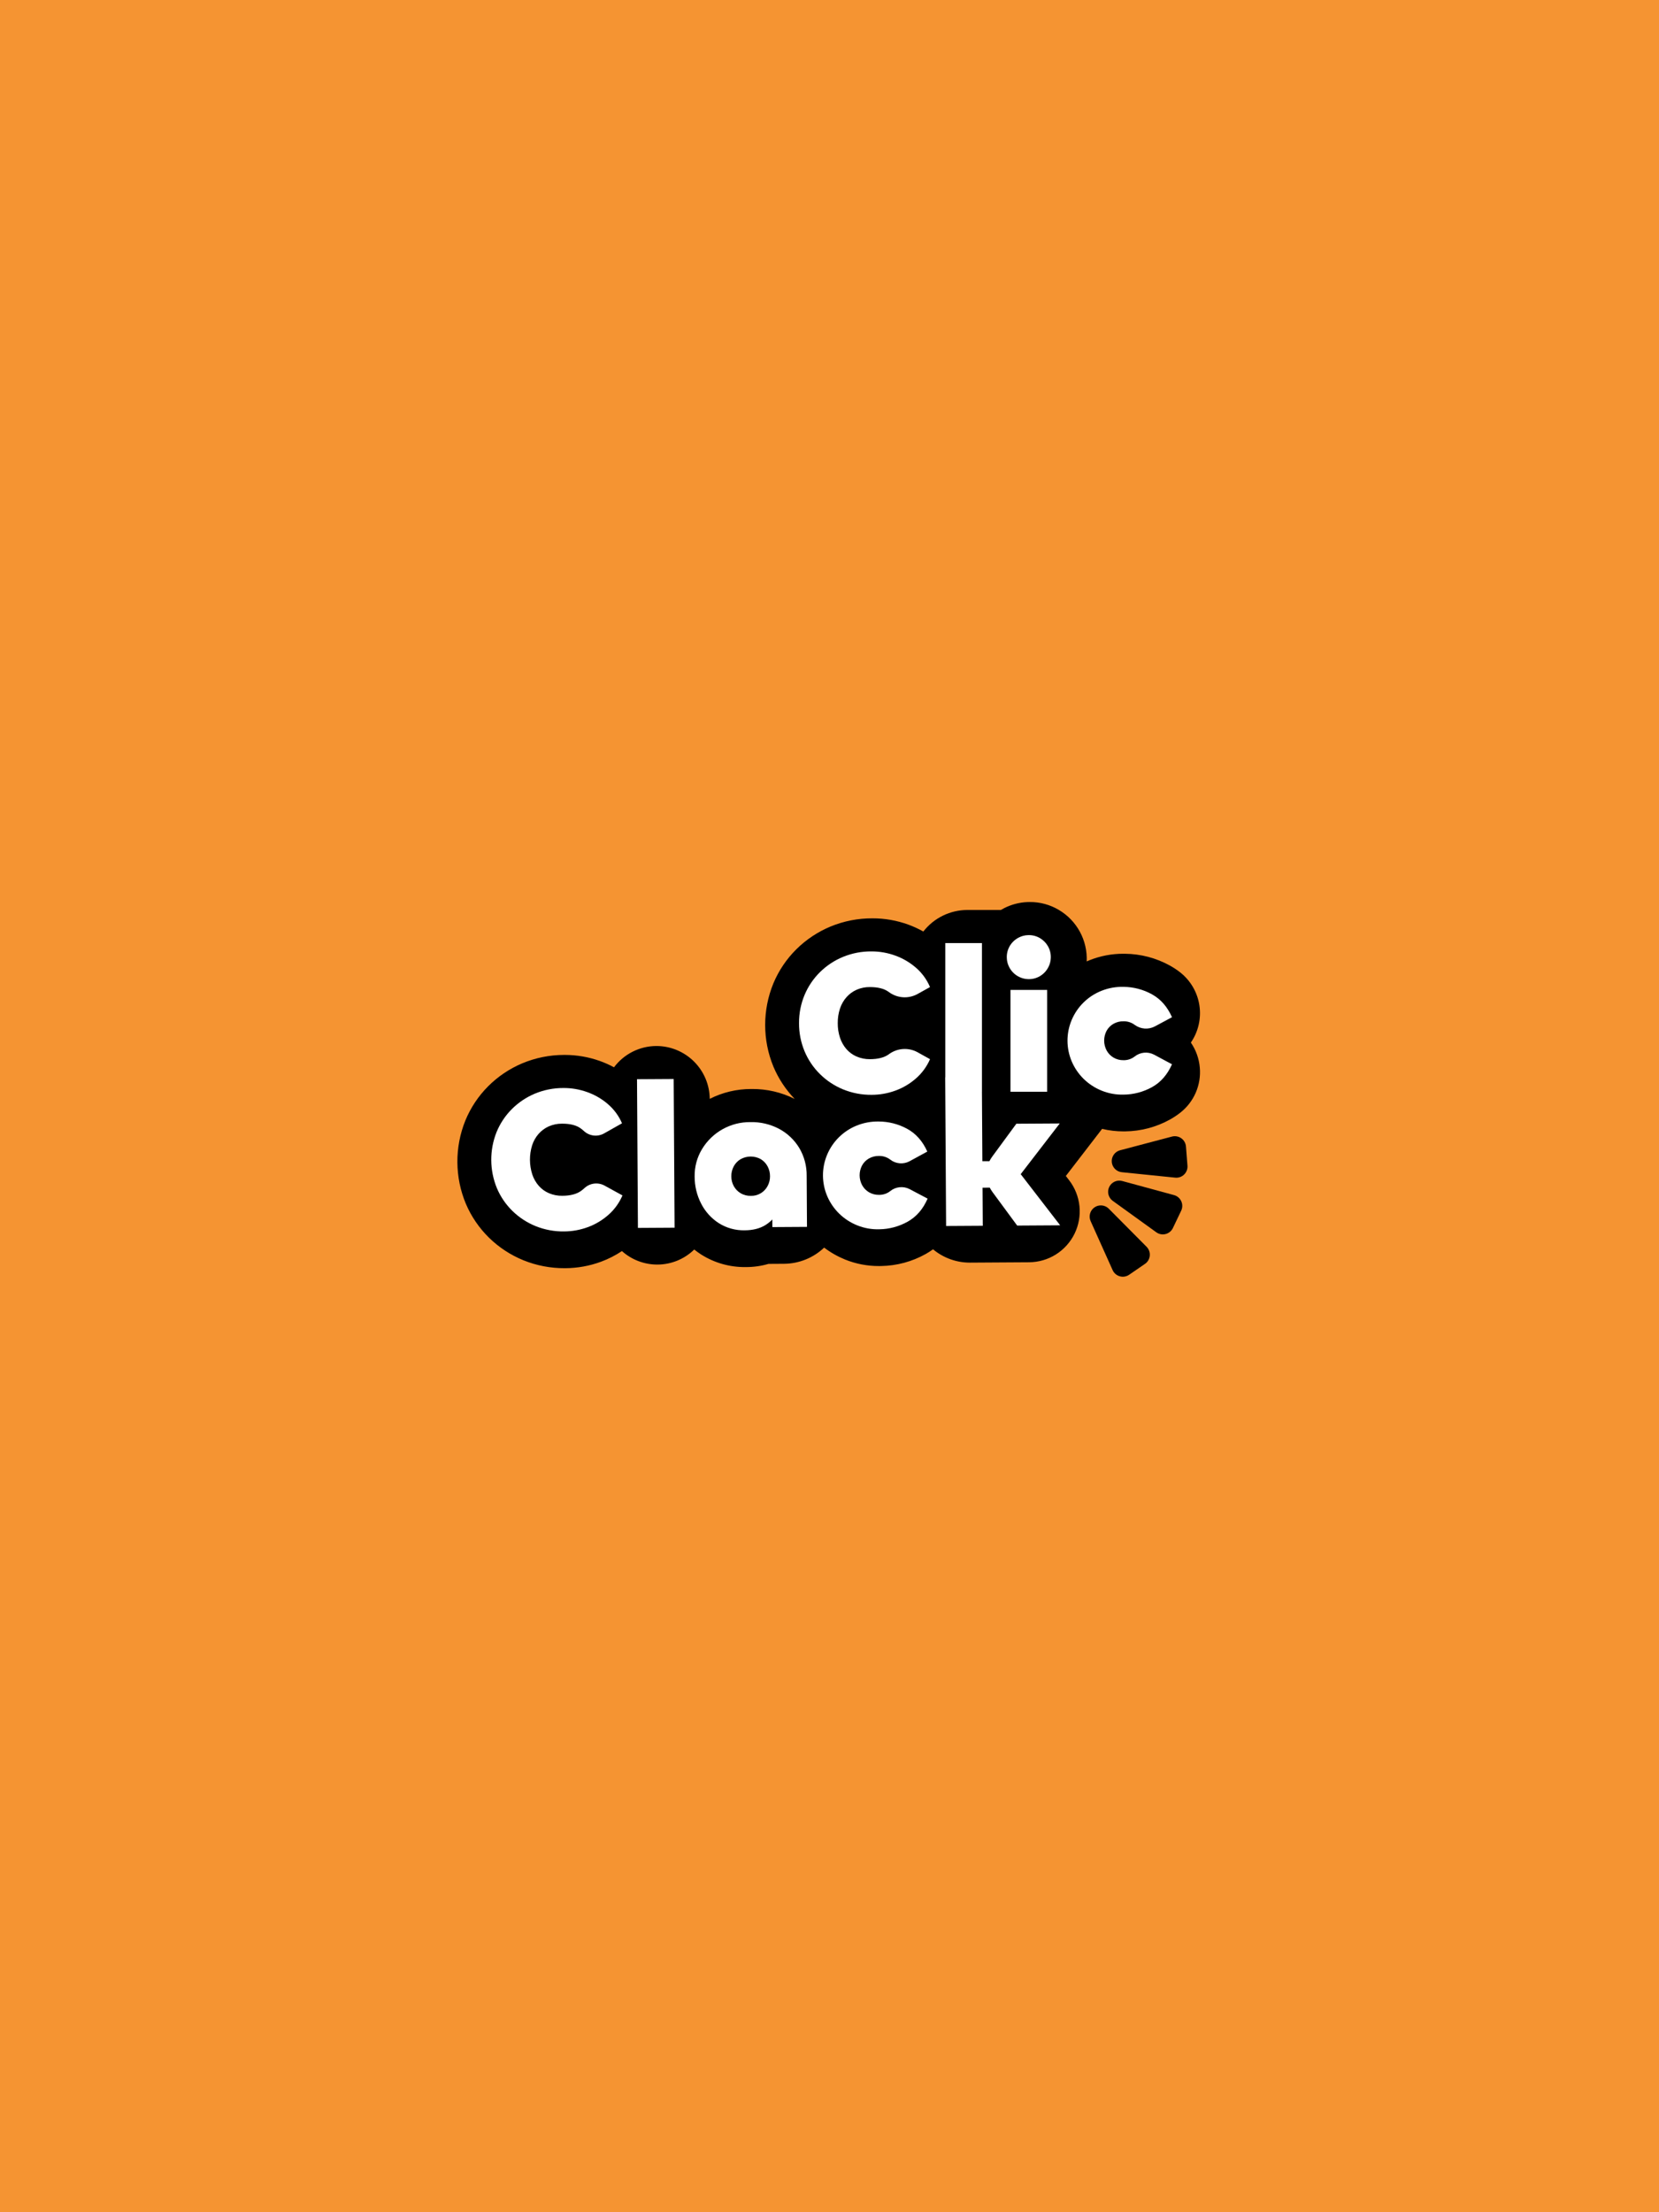 <svg width="600" height="800" viewBox="0 0 600 800" fill="none" xmlns="http://www.w3.org/2000/svg">
<rect width="600" height="800" fill="#F59432"/>
<path d="M433.926 386.071C433.649 382.826 432.535 379.708 430.691 377.023C433.387 373.1 434.492 368.299 433.782 363.592C433.072 358.884 430.601 354.623 426.868 351.669C425.675 350.733 424.408 349.894 423.08 349.162C418.116 346.423 412.549 344.961 406.879 344.908C406.722 344.905 406.521 344.904 406.32 344.904C402.088 344.886 397.893 345.69 393.968 347.271C393.648 347.402 393.335 347.544 393.02 347.683V347.653C393.185 343.923 392.331 340.218 390.549 336.937C388.767 333.656 386.125 330.922 382.906 329.029C379.744 327.155 376.131 326.176 372.455 326.198C372.177 326.198 371.892 326.203 371.608 326.214C368.672 326.33 365.796 327.079 363.175 328.408C362.768 328.615 362.37 328.838 361.98 329.071H349.869C346.795 329.073 343.762 329.776 341 331.128C338.239 332.479 335.822 334.443 333.935 336.869C332.188 335.884 330.363 335.044 328.478 334.358C324.346 332.857 319.983 332.091 315.586 332.093C310.364 332.06 305.187 333.07 300.36 335.064C295.76 336.977 291.573 339.76 288.03 343.262C284.475 346.781 281.65 350.967 279.717 355.58C275.739 365.237 275.739 376.075 279.717 385.732C281.539 390.066 284.148 394.024 287.413 397.407C282.604 394.994 277.288 393.763 271.908 393.817H271.664C266.46 393.805 261.327 395.026 256.686 397.38C256.637 392.301 254.588 387.446 250.983 383.868C247.379 380.29 242.51 378.276 237.431 378.264H237.325C234.36 378.284 231.44 378.99 228.793 380.325C226.145 381.661 223.843 383.591 222.065 385.963C220.418 385.072 218.705 384.308 216.942 383.678C212.875 382.228 208.59 381.488 204.273 381.488H204.034C198.812 381.487 193.643 382.528 188.829 384.552C184.239 386.493 180.069 389.302 176.546 392.827C173.014 396.368 170.214 400.571 168.309 405.196C164.392 414.877 164.459 425.714 168.495 435.346C170.457 439.947 173.308 444.116 176.885 447.613C180.45 451.094 184.655 453.852 189.268 455.736C194.022 457.667 199.109 458.643 204.24 458.612H204.515C208.909 458.586 213.264 457.792 217.384 456.266C220.041 455.285 222.574 453.995 224.929 452.421C228.436 455.559 232.975 457.297 237.682 457.302H237.791C242.759 457.283 247.523 455.331 251.077 451.86C251.848 452.469 252.642 453.055 253.477 453.595C258.298 456.681 263.918 458.285 269.641 458.21H269.849C272.592 458.211 275.321 457.823 277.955 457.055L279.791 457.044L283.538 457.02C288.947 456.986 294.141 454.895 298.064 451.171C300.38 452.929 302.917 454.374 305.609 455.47C309.503 457.05 313.669 457.854 317.871 457.837C318.14 457.837 318.411 457.837 318.682 457.829C324.334 457.734 329.875 456.239 334.806 453.476C335.717 452.961 336.598 452.395 337.446 451.782C341.181 454.895 345.889 456.601 350.752 456.601H350.784H350.865L355.883 456.57L368.509 456.492L372.188 456.47C375.62 456.449 378.979 455.47 381.884 453.643C384.789 451.815 387.126 449.212 388.631 446.128C390.136 443.043 390.748 439.599 390.4 436.185C390.052 432.77 388.756 429.521 386.66 426.803L385.473 425.265L393.653 414.641L398.59 408.23C401.125 408.838 403.723 409.144 406.329 409.14C406.528 409.14 406.727 409.14 406.927 409.135C412.579 409.076 418.128 407.616 423.076 404.884C424.405 404.152 425.672 403.313 426.866 402.377C429.309 400.462 431.234 397.968 432.467 395.12C433.7 392.271 434.202 389.16 433.926 386.069" fill="black"/>
<path d="M306.147 360.597C307.17 359.45 308.426 358.533 309.831 357.909C311.341 357.253 312.973 356.927 314.619 356.951C317.516 356.951 319.751 357.516 321.323 358.645C321.346 358.662 321.369 358.679 321.393 358.697C322.861 359.812 324.619 360.481 326.457 360.625C328.295 360.768 330.135 360.38 331.758 359.506L336.351 356.953C335.215 354.26 333.475 351.865 331.267 349.952C329.067 348.042 326.533 346.556 323.793 345.568C321.043 344.566 318.138 344.055 315.211 344.058C311.662 344.022 308.142 344.699 304.859 346.047C301.752 347.332 298.925 349.208 296.534 351.571C294.154 353.927 292.264 356.732 290.973 359.823C289.632 363.043 288.956 366.501 288.984 369.989C288.955 373.477 289.632 376.935 290.973 380.155C292.264 383.246 294.154 386.051 296.536 388.406C298.926 390.769 301.754 392.645 304.86 393.93C308.143 395.279 311.663 395.955 315.212 395.919C318.139 395.922 321.043 395.412 323.793 394.41C326.541 393.42 329.078 391.92 331.27 389.99C333.461 388.076 335.198 385.697 336.353 383.027L331.776 380.481C330.159 379.613 328.328 379.225 326.498 379.363C324.668 379.501 322.915 380.16 321.447 381.261L321.401 381.296C319.78 382.45 317.521 383.027 314.623 383.027C312.966 383.049 311.321 382.723 309.798 382.069C308.385 381.458 307.127 380.54 306.114 379.381C305.076 378.172 304.287 376.77 303.793 375.255C303.236 373.556 302.963 371.776 302.983 369.988C302.963 368.199 303.237 366.42 303.793 364.72C304.291 363.199 305.093 361.796 306.151 360.595" fill="white"/>
<path d="M378.709 357.981H365.449V394.815H378.709V357.981Z" fill="white"/>
<path d="M368.764 353.358C369.695 353.793 370.703 354.036 371.73 354.072C373.257 354.153 374.774 353.784 376.093 353.01C377.428 352.222 378.506 351.064 379.197 349.676C379.7 348.688 379.983 347.601 380.026 346.493C380.111 344.959 379.742 343.434 378.966 342.107C378.269 340.921 377.28 339.932 376.093 339.235C374.77 338.46 373.248 338.091 371.717 338.174C370.608 338.216 369.522 338.498 368.532 339C367.141 339.691 365.98 340.771 365.19 342.108C364.415 343.431 364.047 344.951 364.129 346.482C364.167 347.509 364.411 348.518 364.848 349.448C365.644 351.177 367.034 352.564 368.764 353.358" fill="white"/>
<path d="M410.312 382.107C409.168 382.971 407.767 383.425 406.333 383.396C405.053 383.422 403.79 383.09 402.687 382.439C401.647 381.818 400.794 380.927 400.219 379.86C399.639 378.766 399.335 377.545 399.335 376.306C399.335 375.067 399.639 373.846 400.219 372.752C400.797 371.706 401.651 370.839 402.687 370.245C403.798 369.617 405.057 369.299 406.333 369.324C407.761 369.294 409.159 369.735 410.312 370.577L410.346 370.602C411.398 371.385 412.652 371.851 413.96 371.948C415.268 372.044 416.577 371.766 417.732 371.145L423.867 367.85C422.196 364.068 419.777 361.306 416.61 359.562C413.462 357.824 409.93 356.9 406.334 356.873C403.6 356.804 400.88 357.293 398.341 358.31C395.952 359.26 393.775 360.674 391.935 362.47C390.095 364.266 388.629 366.408 387.621 368.773C386.6 371.16 386.074 373.729 386.074 376.324C386.074 378.92 386.6 381.489 387.621 383.875C388.625 386.219 390.076 388.346 391.891 390.137C393.745 391.954 395.934 393.393 398.337 394.373C400.871 395.414 403.593 395.916 406.331 395.846C409.927 395.82 413.459 394.895 416.607 393.158C419.775 391.415 422.194 388.652 423.864 384.87L417.347 381.372C416.236 380.799 414.983 380.562 413.74 380.687C412.496 380.813 411.316 381.298 410.342 382.081L410.308 382.108" fill="white"/>
<path d="M210.153 430.658C208.54 431.822 206.284 432.412 203.386 432.43C201.729 432.463 200.083 432.146 198.556 431.502C197.139 430.9 195.875 429.989 194.856 428.836C193.81 427.634 193.013 426.237 192.51 424.725C191.408 421.303 191.385 417.626 192.445 414.19C192.933 412.667 193.726 411.258 194.777 410.052C195.793 408.897 197.043 407.972 198.444 407.338C199.95 406.674 201.58 406.338 203.225 406.351C206.123 406.333 208.361 406.884 209.94 408.004C210.383 408.32 210.805 408.664 211.204 409.034C212.179 409.928 213.412 410.489 214.726 410.636C216.04 410.783 217.367 410.509 218.516 409.853L224.957 406.217C223.805 403.534 222.051 401.152 219.831 399.254C217.619 397.356 215.075 395.885 212.327 394.914C209.571 393.929 206.663 393.436 203.736 393.456C200.187 393.443 196.672 394.141 193.398 395.509C190.3 396.814 187.484 398.708 185.108 401.086C182.742 403.456 180.868 406.272 179.597 409.371C176.986 415.905 177.031 423.201 179.722 429.703C181.031 432.786 182.939 435.579 185.334 437.919C187.739 440.268 190.578 442.127 193.692 443.393C196.983 444.721 200.507 445.376 204.055 445.318C206.982 445.303 209.884 444.775 212.628 443.756C215.37 442.748 217.898 441.232 220.08 439.289C222.259 437.362 223.981 434.973 225.12 432.296L218.662 428.756C217.508 428.119 216.181 427.862 214.872 428.024C213.564 428.185 212.339 428.756 211.374 429.655C210.99 430.015 210.583 430.35 210.155 430.658" fill="white"/>
<path d="M243.644 390.19L230.384 390.272L230.715 444.048L243.975 443.967L243.644 390.19Z" fill="white"/>
<path d="M289.067 415.142C287.318 412.243 284.822 409.867 281.841 408.261C278.621 406.546 275.012 405.694 271.365 405.785C267.843 405.753 264.373 406.644 261.301 408.369C258.229 410.094 255.662 412.593 253.856 415.618C252.08 418.579 251.169 421.979 251.227 425.432C251.208 428.845 252.012 432.214 253.572 435.25C255.037 438.129 257.238 440.568 259.951 442.32C262.773 444.102 266.061 445.005 269.397 444.913C272.293 444.895 274.745 444.279 276.752 443.063C277.698 442.491 278.561 441.792 279.318 440.987L279.334 443.747L291.858 443.671L291.744 425.18C291.788 421.651 290.862 418.178 289.067 415.14M277.623 428.879C277.046 429.987 276.169 430.91 275.091 431.542C274.014 432.175 272.78 432.49 271.531 432.454C270.25 432.487 268.985 432.163 267.878 431.518C266.835 430.904 265.976 430.019 265.395 428.957C264.798 427.876 264.486 426.66 264.49 425.425C264.465 424.167 264.761 422.923 265.35 421.811C265.919 420.742 266.766 419.845 267.802 419.217C268.918 418.582 270.178 418.245 271.461 418.237C272.744 418.229 274.008 418.55 275.132 419.171C276.159 419.795 277.003 420.679 277.579 421.735C278.182 422.84 278.494 424.08 278.485 425.339C278.504 426.574 278.207 427.793 277.623 428.881" fill="white"/>
<path d="M321.908 430.779C320.77 431.651 319.371 432.114 317.938 432.093C316.657 432.126 315.393 431.802 314.286 431.158C313.242 430.543 312.384 429.657 311.802 428.594C311.215 427.503 310.904 426.285 310.897 425.046C310.889 423.807 311.185 422.585 311.759 421.486C312.33 420.437 313.178 419.566 314.211 418.966C315.318 418.331 316.575 418.005 317.851 418.023C319.279 417.984 320.679 418.415 321.838 419.25L321.945 419.33C322.92 420.096 324.097 420.564 325.333 420.677C326.568 420.79 327.81 420.542 328.908 419.964L335.373 416.441C333.68 412.67 331.244 409.923 328.067 408.198C324.908 406.479 321.369 405.577 317.773 405.573C315.039 405.521 312.322 406.026 309.789 407.058C307.407 408.023 305.239 409.45 303.411 411.257C301.583 413.063 300.13 415.214 299.137 417.584C298.131 419.977 297.621 422.549 297.637 425.145C297.653 427.74 298.194 430.306 299.23 432.686C300.249 435.024 301.713 437.142 303.54 438.921C305.405 440.727 307.603 442.152 310.013 443.117C312.552 444.142 315.277 444.628 318.014 444.543C321.61 444.492 325.136 443.546 328.273 441.789C331.43 440.028 333.831 437.25 335.478 433.457L328.941 429.999C327.826 429.433 326.572 429.203 325.329 429.337C324.086 429.47 322.908 429.962 321.939 430.751L321.906 430.778" fill="white"/>
<path d="M383.27 406.274L367.58 406.371L358.886 418.212C358.49 418.748 358.139 419.317 357.838 419.913L355.285 419.928L355.131 394.815H355.136V341.037H341.876V389.586H341.839L342.171 443.361L355.43 443.279L355.346 429.504L357.962 429.488C358.257 430.049 358.592 430.589 358.965 431.102L367.878 443.203L383.421 443.107L369.15 424.611L383.27 406.274Z" fill="white"/>
<path d="M405.088 415.973L423.86 411.018C424.432 410.867 425.031 410.843 425.613 410.949C426.195 411.055 426.747 411.287 427.23 411.63C427.713 411.972 428.114 412.417 428.406 412.932C428.698 413.447 428.873 414.019 428.92 414.61L429.463 421.534C429.509 422.124 429.425 422.718 429.216 423.272C429.008 423.826 428.681 424.328 428.257 424.741C427.834 425.155 427.324 425.471 426.765 425.666C426.206 425.861 425.611 425.931 425.022 425.871L405.707 423.902C404.765 423.806 403.887 423.382 403.226 422.705C402.564 422.028 402.162 421.14 402.088 420.197C402.014 419.253 402.273 418.314 402.821 417.542C403.368 416.77 404.17 416.214 405.085 415.973" fill="black"/>
<path d="M405.867 427.086L424.603 432.181C425.174 432.337 425.704 432.615 426.156 432.998C426.607 433.381 426.969 433.858 427.216 434.396C427.463 434.935 427.588 435.52 427.584 436.112C427.579 436.704 427.445 437.288 427.19 437.822L424.198 444.089C423.943 444.623 423.574 445.095 423.116 445.471C422.659 445.847 422.124 446.118 421.551 446.265C420.977 446.411 420.378 446.43 419.797 446.319C419.215 446.209 418.665 445.972 418.184 445.626L402.44 434.264C401.673 433.71 401.124 432.904 400.889 431.987C400.655 431.07 400.75 430.099 401.158 429.245C401.566 428.391 402.261 427.707 403.121 427.312C403.982 426.918 404.954 426.838 405.867 427.087" fill="black"/>
<path d="M401 437.095L414.678 450.875C415.096 451.295 415.416 451.802 415.615 452.359C415.815 452.916 415.89 453.511 415.835 454.101C415.779 454.69 415.595 455.26 415.295 455.771C414.994 456.281 414.585 456.719 414.097 457.054L408.372 460.986C407.884 461.321 407.328 461.545 406.744 461.642C406.16 461.739 405.562 461.706 404.992 461.546C404.422 461.386 403.894 461.103 403.446 460.717C402.997 460.33 402.639 459.85 402.397 459.31L394.444 441.597C394.057 440.734 393.984 439.762 394.24 438.851C394.496 437.939 395.064 437.147 395.844 436.611C396.624 436.075 397.567 435.83 398.51 435.919C399.452 436.007 400.333 436.423 401 437.095" fill="black"/>
</svg>

